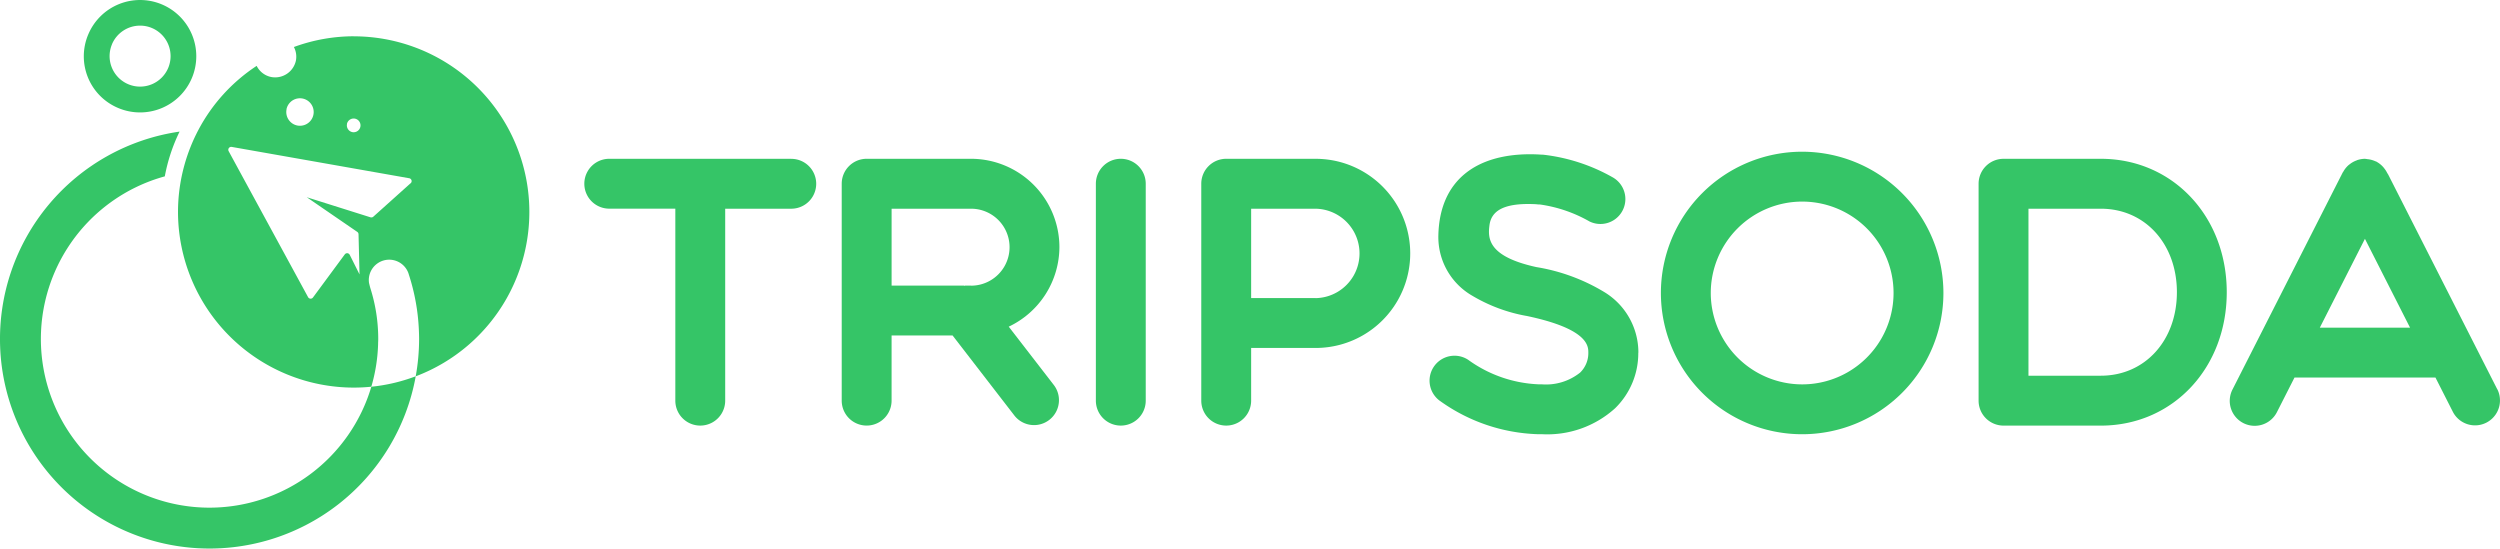 <svg xmlns="http://www.w3.org/2000/svg" width="153" height="33.57" viewBox="0 0 153 33.57"><g transform="translate(35.761 9.285)"><path d="M456.055,512.545H444.916a1.526,1.526,0,1,0,0,3.052h4.043v11.75a1.526,1.526,0,0,0,3.052,0V515.6h4.044a1.526,1.526,0,0,0,0-3.052Z" transform="translate(-443.39 -512.112)" fill="#35c567"/><path d="M512.038,517.952a5.413,5.413,0,0,0-5.407-5.407h-6.39a1.526,1.526,0,0,0-1.526,1.526v13.275a1.526,1.526,0,1,0,3.052,0v-3.988H505.5l3.8,4.921a1.526,1.526,0,0,0,2.414-1.866l-2.766-3.579h0l-.012-.015A5.41,5.41,0,0,0,512.038,517.952Zm-5.407,2.355h-.379v.024h-.021v-.026h-4.463V515.6h4.864a2.355,2.355,0,0,1,0,4.71Z" transform="translate(-482.963 -512.112)" fill="#35c567"/><path d="M554.868,512.545a1.526,1.526,0,0,0-1.526,1.526v13.276a1.526,1.526,0,0,0,3.052,0V514.071A1.526,1.526,0,0,0,554.868,512.545Z" transform="translate(-522.036 -512.112)" fill="#35c567"/><path d="M583,512.545h-5.474A1.526,1.526,0,0,0,576,514.071v13.276a1.526,1.526,0,0,0,3.052,0v-3.225H583a5.788,5.788,0,0,0,0-11.576Zm0,8.525h-3.948V515.6H583a2.737,2.737,0,0,1,0,5.473Z" transform="translate(-538.243 -512.112)" fill="#35c567"/><path d="M637.873,523.7a1.526,1.526,0,0,0-1.526-1.526h0a1.526,1.526,0,0,1,1.526,1.526,4.324,4.324,0,0,0-2.067-3.7,11.632,11.632,0,0,0-4.151-1.536h-.006c-2.995-.651-2.993-1.764-2.89-2.563.113-.882.869-1.392,2.852-1.289a1.708,1.708,0,0,0,.24.017h0a8.479,8.479,0,0,1,3.032,1.039,1.526,1.526,0,0,0,1.4-2.711,11.167,11.167,0,0,0-4.24-1.376h-.006l-.049,0c-.252-.017-.5-.027-.742-.027-3.275,0-5.531,1.569-5.614,4.949a4.141,4.141,0,0,0,2.086,3.716A9.86,9.86,0,0,0,631,521.444h0l.01,0h0c3.8.793,3.8,1.854,3.8,2.254h0a1.663,1.663,0,0,1-.5,1.216,3.346,3.346,0,0,1-2.365.72l-.18,0h-.009a7.885,7.885,0,0,1-4.3-1.5,1.526,1.526,0,0,0-1.674,2.552,10.823,10.823,0,0,0,5.909,2h.008c.084,0,.168,0,.25,0a6.178,6.178,0,0,0,4.5-1.587,4.706,4.706,0,0,0,1.418-3.4Zm-5.941-12.127Zm0,0h0l-.012,0H631.9Z" transform="translate(-573.365 -511.399)" fill="#35c567"/><path d="M683.433,511.023h0a8.645,8.645,0,1,0,8.645,8.645A8.655,8.655,0,0,0,683.432,511.023Zm0,14.239a5.6,5.6,0,0,1-5.593-5.594h0a5.6,5.6,0,0,1,5.593-5.593h0a5.593,5.593,0,0,1,0,11.187Z" transform="translate(-608.902 -511.023)" fill="#35c567"/><path d="M750.662,512.546h-6.056a1.526,1.526,0,0,0-1.526,1.526v13.276a1.526,1.526,0,0,0,1.526,1.526h6.051c4.345-.05,7.61-3.543,7.61-8.163S755,512.6,750.662,512.546Zm-.1,13.275h-4.43V515.6h4.43c2.7,0,4.654,2.15,4.654,5.112h0C755.215,523.671,753.258,525.82,750.562,525.82Z" transform="translate(-657.751 -512.112)" fill="#35c567"/><path d="M813.437,526.654l-6.735-13.26c.02.04.029.084.045.126a1.537,1.537,0,0,0-.209-.366c-.028-.037-.055-.073-.086-.107a1.514,1.514,0,0,0-.4-.32c-.009,0-.014-.014-.023-.018s-.041-.008-.061-.017a1.5,1.5,0,0,0-.449-.124c-.039,0-.076-.014-.115-.015-.023,0-.043-.009-.067-.009a1.517,1.517,0,0,0-.451.073c-.023.007-.043.019-.065.027a1.482,1.482,0,0,0-.412.229c-.026.02-.053.037-.078.059a1.535,1.535,0,0,0-.327.413c-.007.013-.02.02-.026.033l-6.743,13.276a1.526,1.526,0,1,0,2.721,1.382l1.07-2.107h8.625l1.07,2.107a1.526,1.526,0,0,0,2.721-1.382ZM806.822,514.4a1.517,1.517,0,0,1-.126.357A1.552,1.552,0,0,0,806.822,514.4Zm.03-.259c0-.006,0-.013,0-.019,0-.03.007-.06.007-.09C806.856,514.066,806.853,514.1,806.851,514.139Zm-.053-.476a1.537,1.537,0,0,1,.036.19A1.561,1.561,0,0,0,806.8,513.663Zm1.3,9.214h-5.525l2.762-5.438,2.762,5.438Z" transform="translate(-696.363 -512.11)" fill="#35c567"/></g><path d="M337.92,485.025a3.44,3.44,0,1,0-1.832-4.506A3.428,3.428,0,0,0,337.92,485.025Zm-.383-3.9a1.865,1.865,0,0,1,1.723-1.141,1.845,1.845,0,0,1,.723.146,1.866,1.866,0,1,1-2.446,1Z" transform="translate(-330.685 -478.415)" fill="#35c567"/><path d="M330.618,529.718a10.323,10.323,0,0,1-2.739-20.276,10.606,10.606,0,0,1,.905-2.739,12.824,12.824,0,1,0,14.452,14.974,10.664,10.664,0,0,1-2.717.64A10.341,10.341,0,0,1,330.618,529.718Z" transform="translate(-317.793 -498.649)" fill="#35c567"/><path d="M366.807,486.213a10.668,10.668,0,0,0-3.659.657,1.269,1.269,0,0,1,.125.826,1.3,1.3,0,0,1-1.534,1.006,1.274,1.274,0,0,1-.869-.678,10.626,10.626,0,0,0-3.559,3.907,10.778,10.778,0,0,0-1.241,4.486q-.014.272-.014.546a10.764,10.764,0,0,0,10.751,10.751q.546,0,1.079-.054a10.28,10.28,0,0,0,.415-2.585c0-.112.009-.224.009-.337a10.27,10.27,0,0,0-.475-3.088s0,0,0,0c-.044-.143-.089-.344-.089-.344a1.269,1.269,0,0,1-.013-.169,1.249,1.249,0,0,1,2.421-.434c.012.037.023.074.035.111a12.723,12.723,0,0,1,.608,3.372c.008.185.014.37.014.556a12.826,12.826,0,0,1-.208,2.282,10.75,10.75,0,0,0-3.8-20.808Zm-.412,5.365a.42.42,0,1,1,.326.5A.421.421,0,0,1,366.4,491.578Zm-3.7-.9a.841.841,0,1,1,.652.994A.84.84,0,0,1,362.7,490.681Zm7.59,4.534-2.044,1.834-.233.209a.178.178,0,0,1-.173.037l-3.9-1.229,3.092,2.122a.178.178,0,0,1,.077.143l.041,1.663.019.795-.6-1.2a.178.178,0,0,0-.3-.026l-1.948,2.639a.178.178,0,0,1-.3-.021l-4.13-7.59-.581-1.069-.149-.274a.178.178,0,0,1,.188-.261l.209.037,5.4.953,5.245.926A.178.178,0,0,1,370.288,495.215Z" transform="translate(-345.162 -483.993)" fill="#35c567"/></svg>